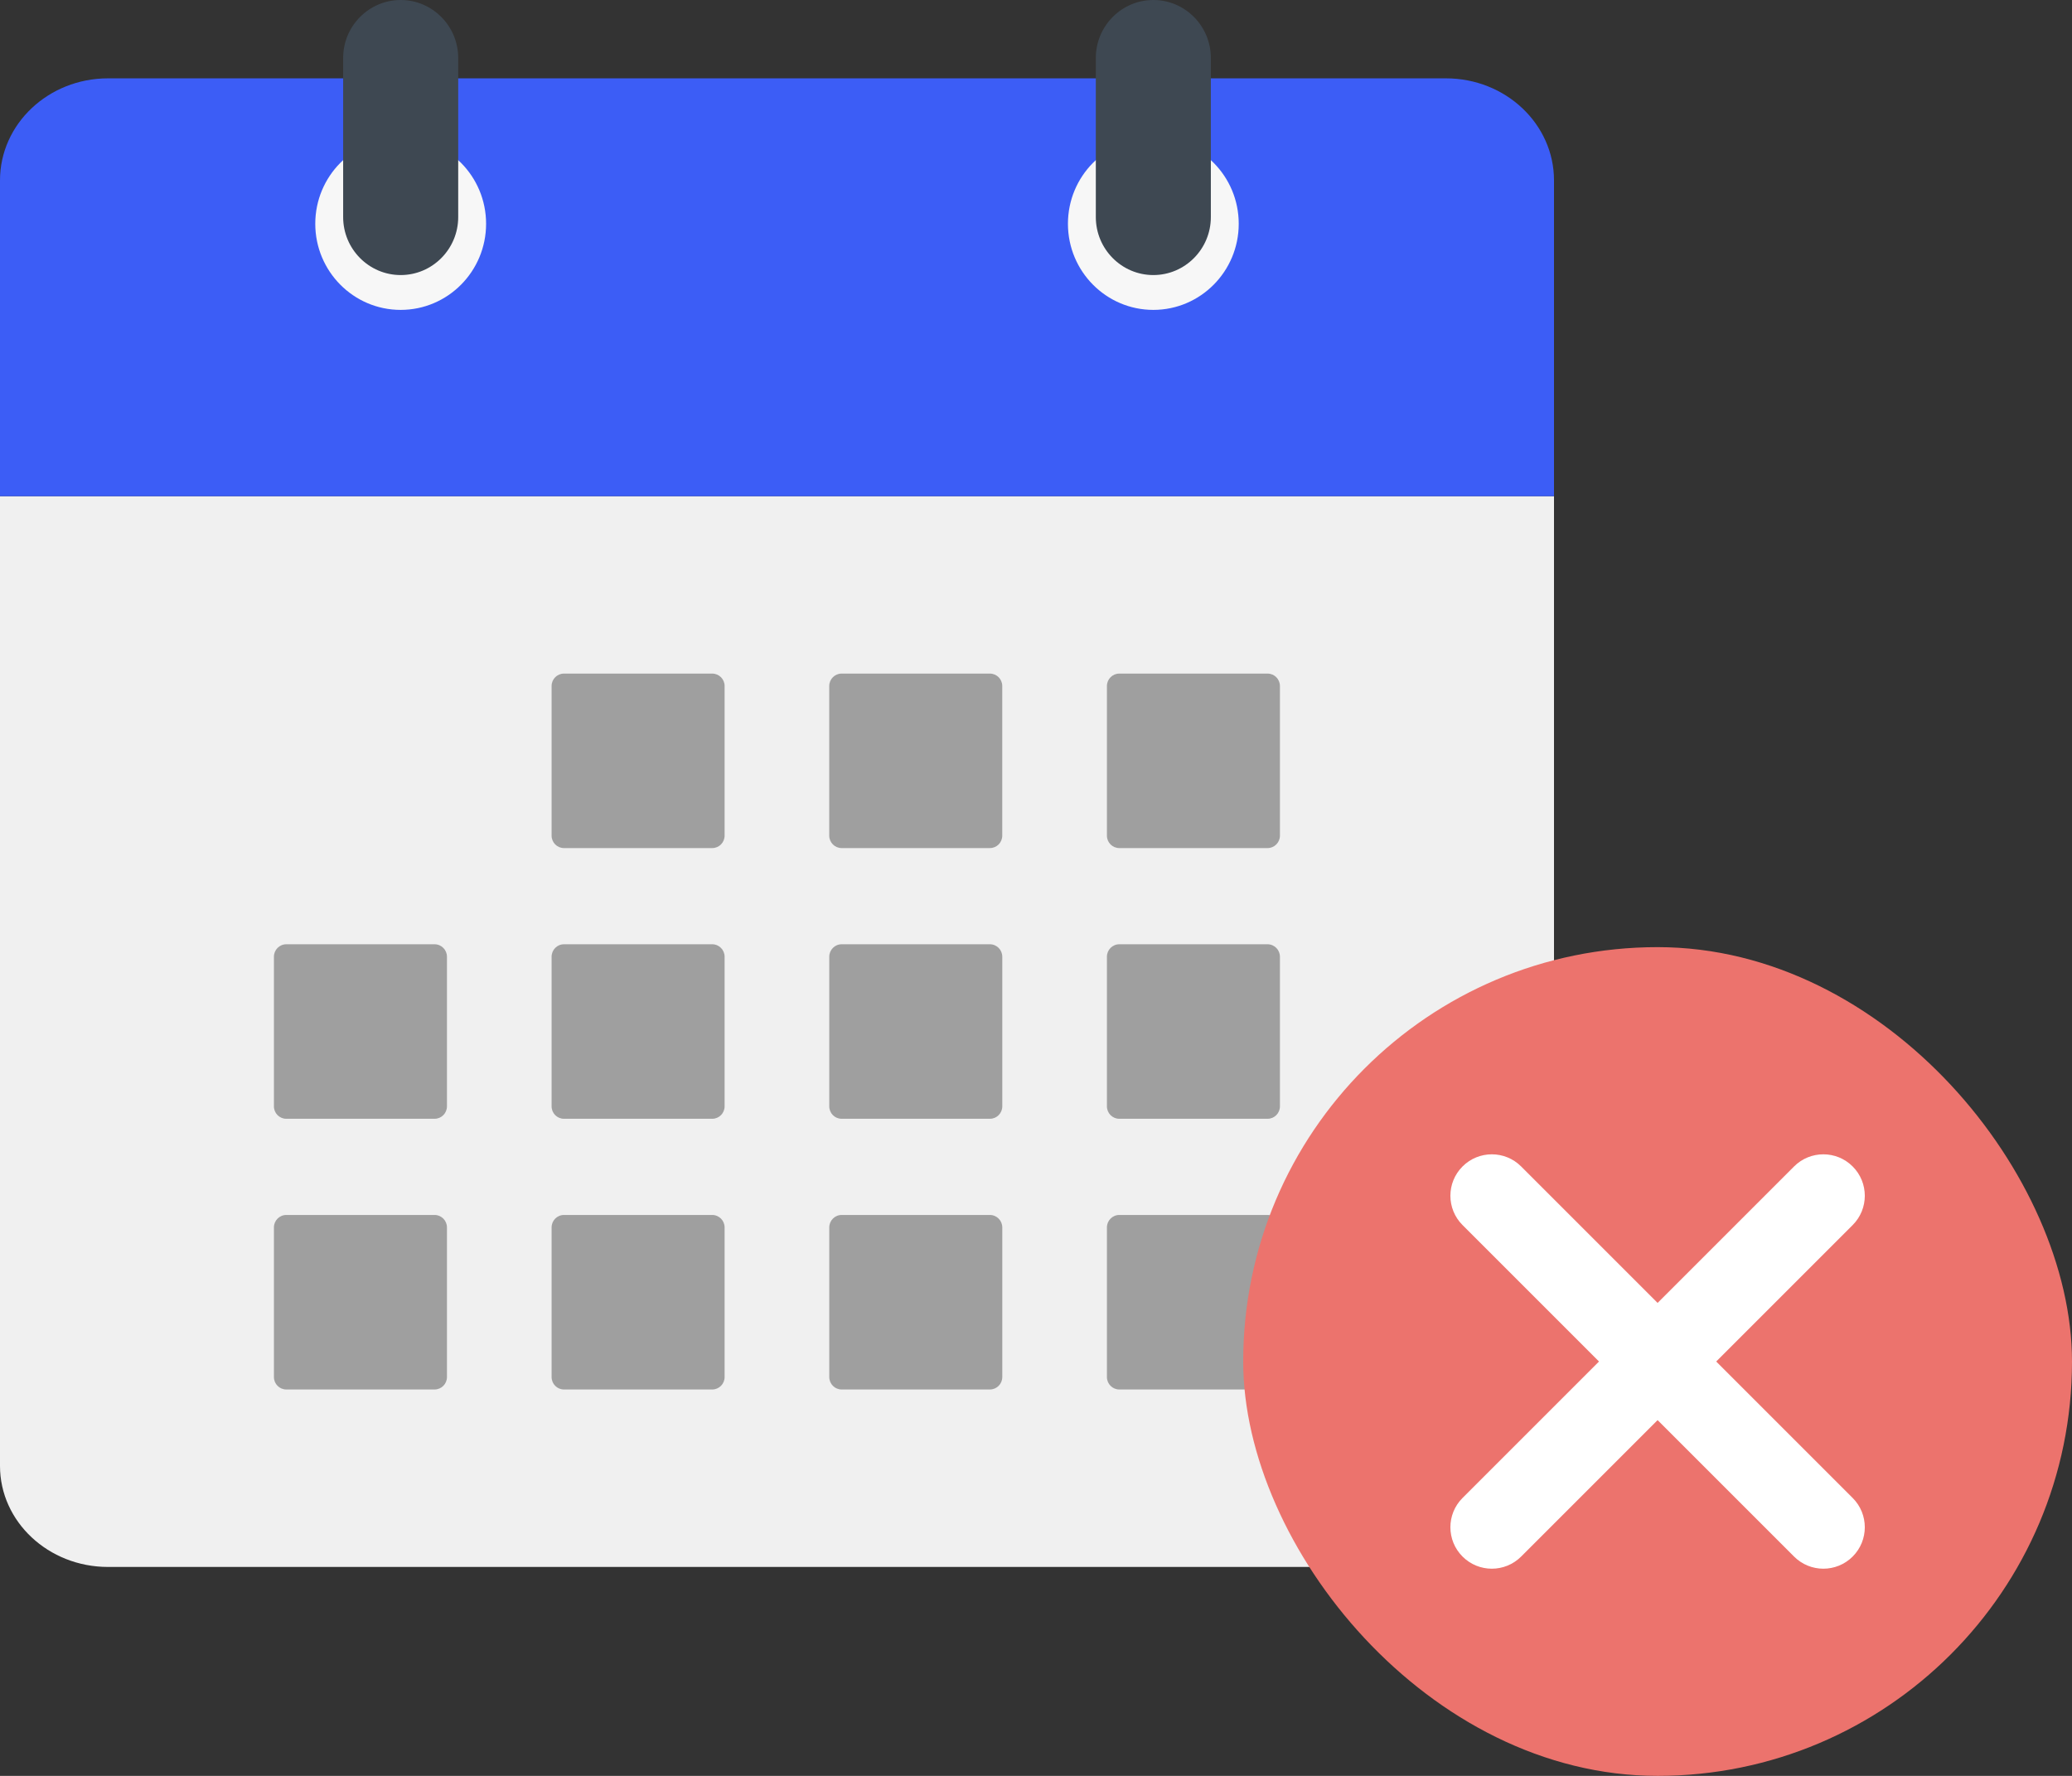 <svg width="70" height="60" viewBox="0 0 70 60" fill="none" xmlns="http://www.w3.org/2000/svg">
<rect x="0" y="0" width="70" height="60" fill="#333333" stroke="none"/>
<g clip-path="url(#clip0_424_5476)">
<path d="M0 49.527C0 51.412 1.635 52.941 3.65 52.941H48.85C50.865 52.941 52.5 51.412 52.5 49.527V16.765H0V49.527Z" fill="#F0F0F0"/>
<path d="M24.063 22.758H19.052C18.821 22.758 18.635 22.946 18.635 23.178V28.233C18.635 28.465 18.821 28.653 19.052 28.653H24.063C24.293 28.653 24.48 28.465 24.48 28.233V23.178C24.48 22.946 24.293 22.758 24.063 22.758Z" fill="#9F9F9F"/>
<path d="M33.443 22.758H28.432C28.202 22.758 28.015 22.946 28.015 23.178V28.233C28.015 28.465 28.202 28.653 28.432 28.653H33.443C33.674 28.653 33.86 28.465 33.86 28.233V23.178C33.86 22.946 33.674 22.758 33.443 22.758Z" fill="#9F9F9F"/>
<path d="M42.824 22.758H37.813C37.583 22.758 37.396 22.946 37.396 23.178V28.233C37.396 28.465 37.583 28.653 37.813 28.653H42.824C43.054 28.653 43.241 28.465 43.241 28.233V23.178C43.241 22.946 43.054 22.758 42.824 22.758Z" fill="#9F9F9F"/>
<path d="M14.683 31.903H9.671C9.441 31.903 9.254 32.092 9.254 32.324V37.378C9.254 37.611 9.441 37.799 9.671 37.799H14.683C14.913 37.799 15.1 37.611 15.1 37.378V32.324C15.1 32.092 14.913 31.903 14.683 31.903Z" fill="#9F9F9F"/>
<path d="M24.063 31.903H19.052C18.821 31.903 18.635 32.092 18.635 32.324V37.378C18.635 37.611 18.821 37.799 19.052 37.799H24.063C24.293 37.799 24.48 37.611 24.48 37.378V32.324C24.48 32.092 24.293 31.903 24.063 31.903Z" fill="#9F9F9F"/>
<path d="M33.444 31.903H28.433C28.202 31.903 28.016 32.092 28.016 32.324V37.378C28.016 37.611 28.202 37.799 28.433 37.799H33.444C33.674 37.799 33.861 37.611 33.861 37.378V32.324C33.861 32.092 33.674 31.903 33.444 31.903Z" fill="#9F9F9F"/>
<path d="M42.824 31.903H37.813C37.583 31.903 37.396 32.092 37.396 32.324V37.378C37.396 37.611 37.583 37.799 37.813 37.799H42.824C43.054 37.799 43.241 37.611 43.241 37.378V32.324C43.241 32.092 43.054 31.903 42.824 31.903Z" fill="#9F9F9F"/>
<path d="M14.683 41.049H9.671C9.441 41.049 9.254 41.238 9.254 41.47V46.524C9.254 46.757 9.441 46.945 9.671 46.945H14.683C14.913 46.945 15.1 46.757 15.1 46.524V41.47C15.1 41.238 14.913 41.049 14.683 41.049Z" fill="#9F9F9F"/>
<path d="M24.063 41.049H19.052C18.821 41.049 18.635 41.238 18.635 41.47V46.524C18.635 46.757 18.821 46.945 19.052 46.945H24.063C24.293 46.945 24.48 46.757 24.48 46.524V41.47C24.48 41.238 24.293 41.049 24.063 41.049Z" fill="#9F9F9F"/>
<path d="M33.444 41.049H28.433C28.202 41.049 28.016 41.238 28.016 41.47V46.524C28.016 46.757 28.202 46.945 28.433 46.945H33.444C33.674 46.945 33.861 46.757 33.861 46.524V41.47C33.861 41.238 33.674 41.049 33.444 41.049Z" fill="#9F9F9F"/>
<path d="M42.824 41.049H37.813C37.583 41.049 37.396 41.238 37.396 41.47V46.524C37.396 46.757 37.583 46.945 37.813 46.945H42.824C43.054 46.945 43.241 46.757 43.241 46.524V41.47C43.241 41.238 43.054 41.049 42.824 41.049Z" fill="#9F9F9F"/>
<path d="M48.846 2.647H3.649C1.635 2.647 0 4.191 0 6.093V16.765H52.5V6.093C52.5 4.191 50.865 2.647 48.85 2.647H48.846Z" fill="#3C5DF6"/>
<path d="M16.422 7.561C16.422 9.167 15.129 10.47 13.536 10.47C11.944 10.47 10.651 9.167 10.651 7.561C10.651 5.954 11.944 4.651 13.536 4.651C15.129 4.651 16.422 5.954 16.422 7.561V7.561Z" fill="#F7F7F7"/>
<path d="M41.849 7.561C41.849 9.167 40.557 10.47 38.964 10.47C37.371 10.47 36.079 9.167 36.079 7.561C36.079 5.954 37.371 4.651 38.964 4.651C40.557 4.651 41.849 5.954 41.849 7.561V7.561Z" fill="#F7F7F7"/>
<path d="M13.537 0C12.465 0 11.593 0.879 11.593 1.96V7.334C11.593 8.414 12.465 9.293 13.537 9.293C14.608 9.293 15.48 8.414 15.48 7.334V1.96C15.48 0.879 14.608 0 13.537 0Z" fill="#3E4852"/>
<path d="M38.964 0C37.892 0 37.021 0.879 37.021 1.96V7.334C37.021 8.414 37.892 9.293 38.964 9.293C40.036 9.293 40.907 8.414 40.907 7.334V1.96C40.907 0.879 40.036 0 38.964 0Z" fill="#3E4852"/>
<rect x="42" y="32" width="28" height="28" rx="14" fill="#EC736D"/>
<path fill-rule="evenodd" clip-rule="evenodd" d="M62.59 39.41C63.137 39.957 63.137 40.843 62.59 41.39L51.39 52.59C50.843 53.137 49.957 53.137 49.41 52.59C48.863 52.043 48.863 51.157 49.41 50.61L60.61 39.41C61.157 38.863 62.043 38.863 62.59 39.41Z" fill="white"/>
<path fill-rule="evenodd" clip-rule="evenodd" d="M49.41 39.41C48.863 39.957 48.863 40.843 49.41 41.39L60.61 52.59C61.157 53.137 62.043 53.137 62.59 52.59C63.137 52.043 63.137 51.157 62.59 50.61L51.39 39.41C50.843 38.863 49.957 38.863 49.41 39.41Z" fill="white"/>
</g>
<defs>
<clipPath id="clip0_424_5476">
<rect width="70" height="60" fill="white"/>
</clipPath>
</defs>
</svg>

